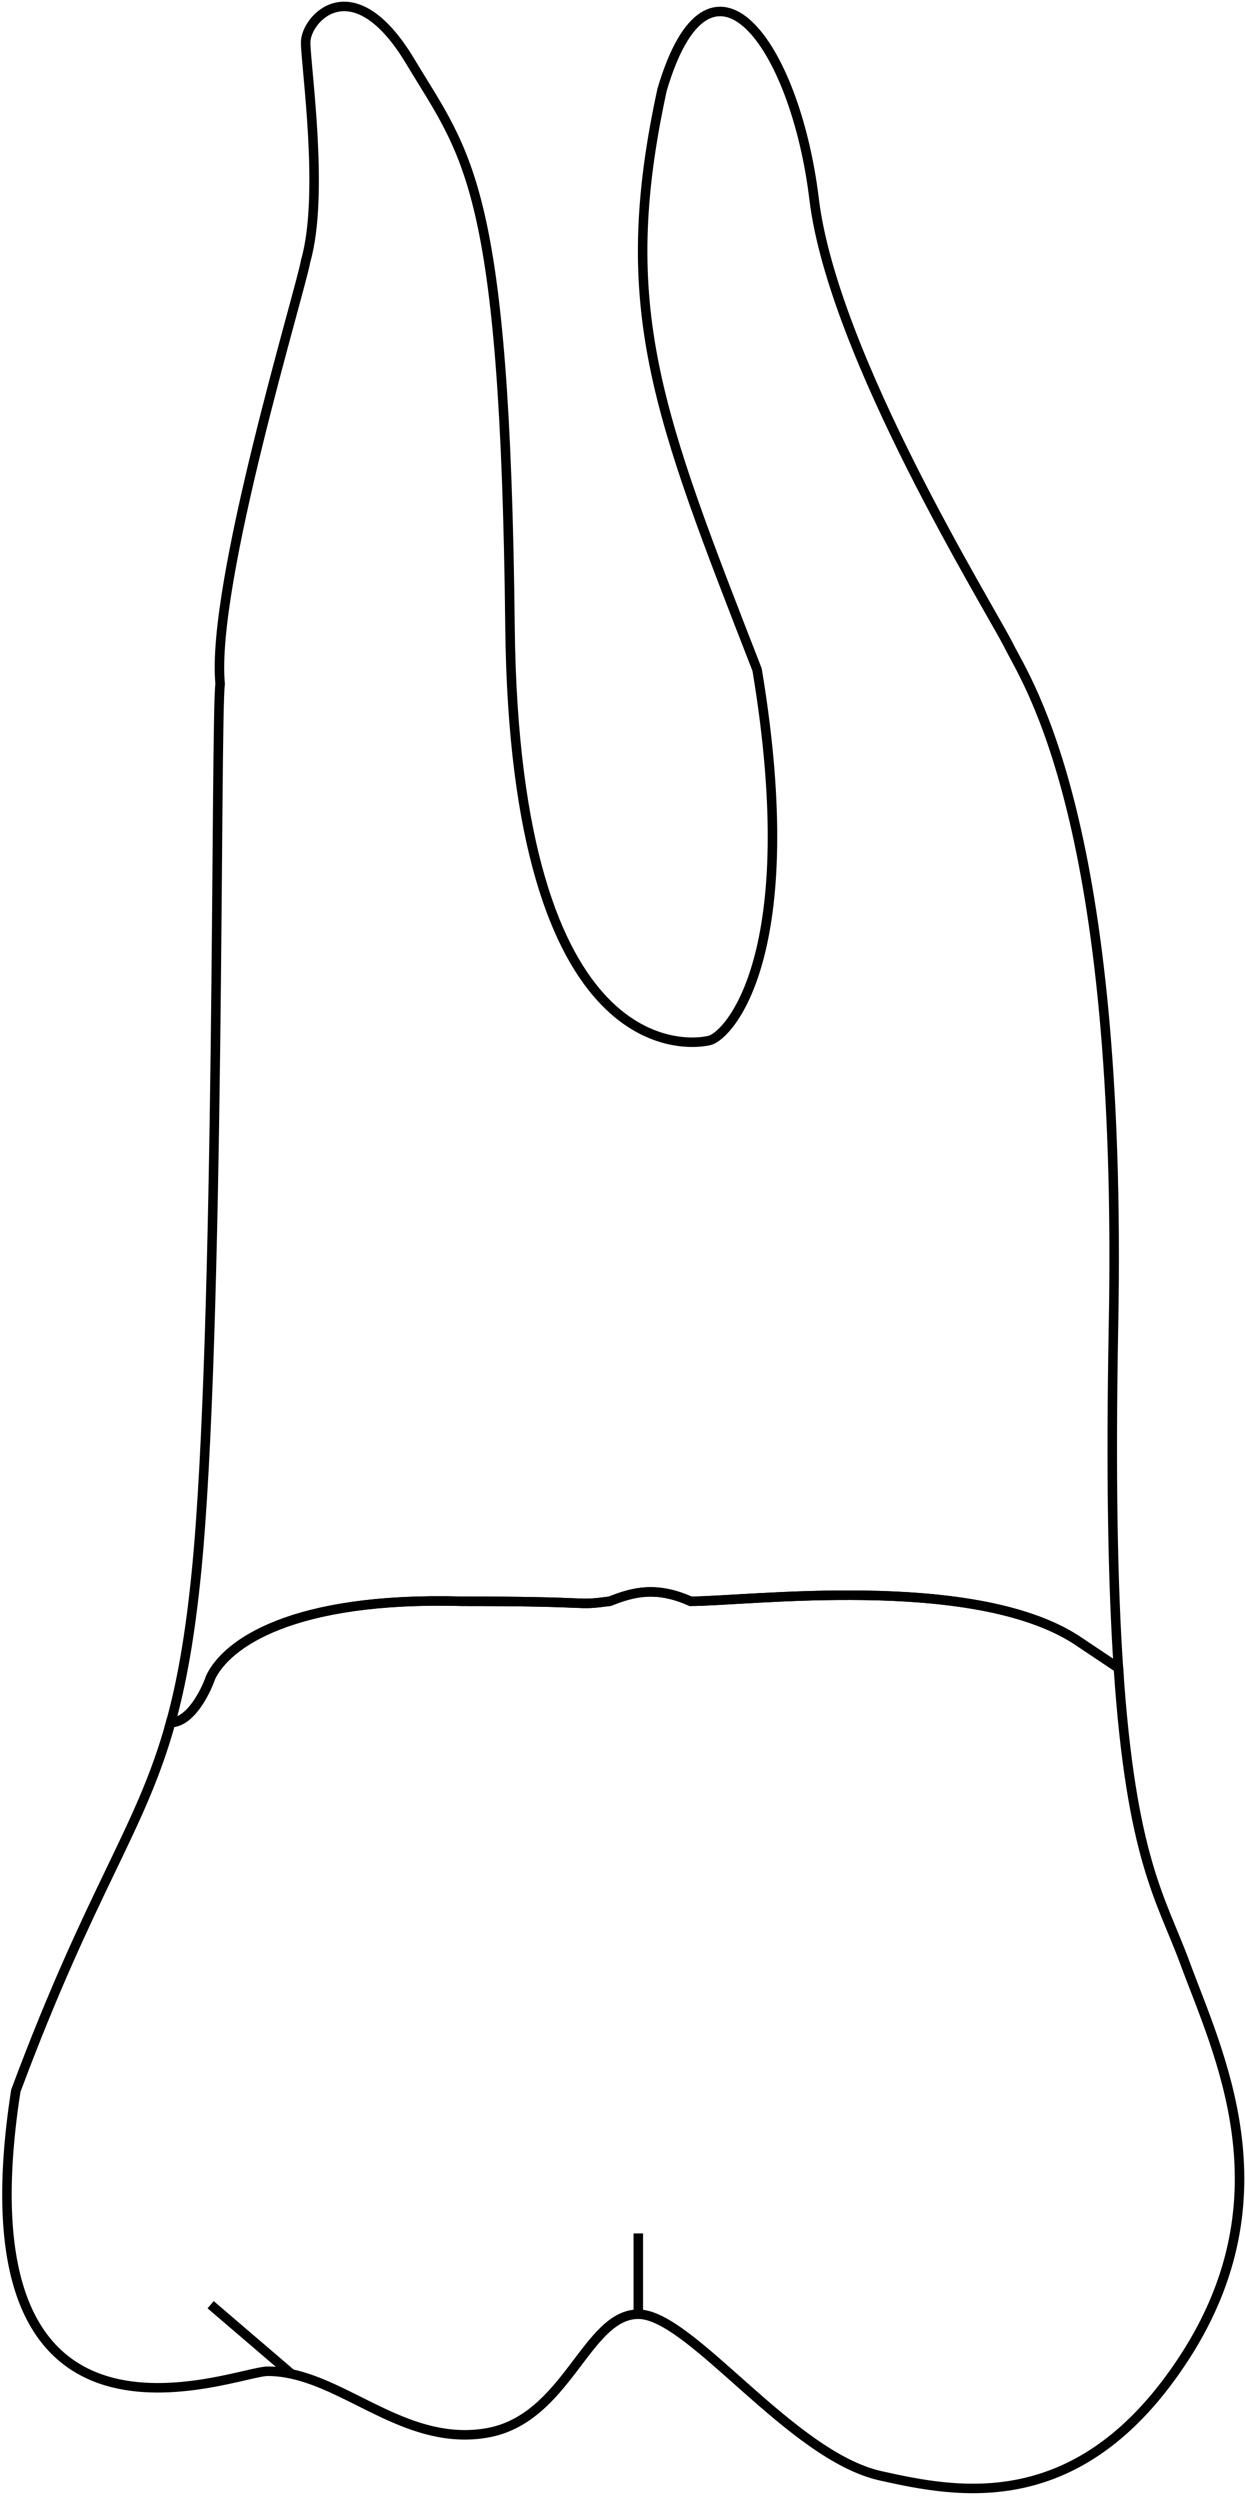 <svg data-id='16' width="131" height="263" viewBox="0 0 131 263" fill="none" xmlns="http://www.w3.org/2000/svg">
    <path class='coroa' d="M67.163 243.452C72.663 243.452 83.163 258.34 92.663 260.452C100.663 262.229 113.663 264.952 124.663 247.952C135.663 230.952 128.163 215.952 124.663 206.452C122.212 199.798 119.025 195.597 117.679 175.468L113.164 172.452C102.164 165.452 78.663 168.452 72.663 168.452C69.064 166.852 66.663 167.452 64.163 168.452C60.163 168.952 63.464 168.452 48.663 168.452C30.663 167.952 23.83 172.952 22.163 176.452C21.613 178.042 20.001 181.219 17.962 181.202C14.824 192.566 9.718 198.35 1.663 219.952C-4.836 261.952 24.663 249.452 28.163 249.452C29.008 249.452 29.84 249.553 30.663 249.731M67.163 243.452C61.663 243.452 59.663 254.535 51.163 255.952C43.177 257.283 37.158 251.133 30.663 249.731M67.163 243.452V234.952M30.663 249.731L22.163 242.452" stroke="black" />
    <path class='raiz' d="M23.163 71.952C22.663 75.452 23.163 140.452 20.663 165.452C19.994 172.145 19.11 177.047 17.962 181.202C20.001 181.219 21.613 178.042 22.163 176.452C23.83 172.952 30.663 167.952 48.663 168.452C63.464 168.452 60.163 168.952 64.163 168.452C66.663 167.452 69.064 166.852 72.663 168.452C78.663 168.452 102.164 165.452 113.164 172.452L117.679 175.468C117.103 166.857 116.864 155.331 117.163 139.452C118.163 86.452 108.163 71.952 106.163 67.952C104.163 63.952 87.663 37.452 85.663 20.952C83.663 4.452 74.663 -7.548 69.663 9.452C64.663 32.452 69.163 43.452 79.663 70.452C84.663 100.452 76.663 108.952 74.663 109.452C72.663 109.952 54.163 112.452 53.663 65.952C53.163 19.452 49.163 16.452 43.163 6.452C37.163 -3.548 32.163 1.952 32.163 4.452C32.163 6.952 34.163 20.452 32.163 27.452C31.663 30.452 22.163 61.452 23.163 71.952Z" stroke="black" />
  </svg>